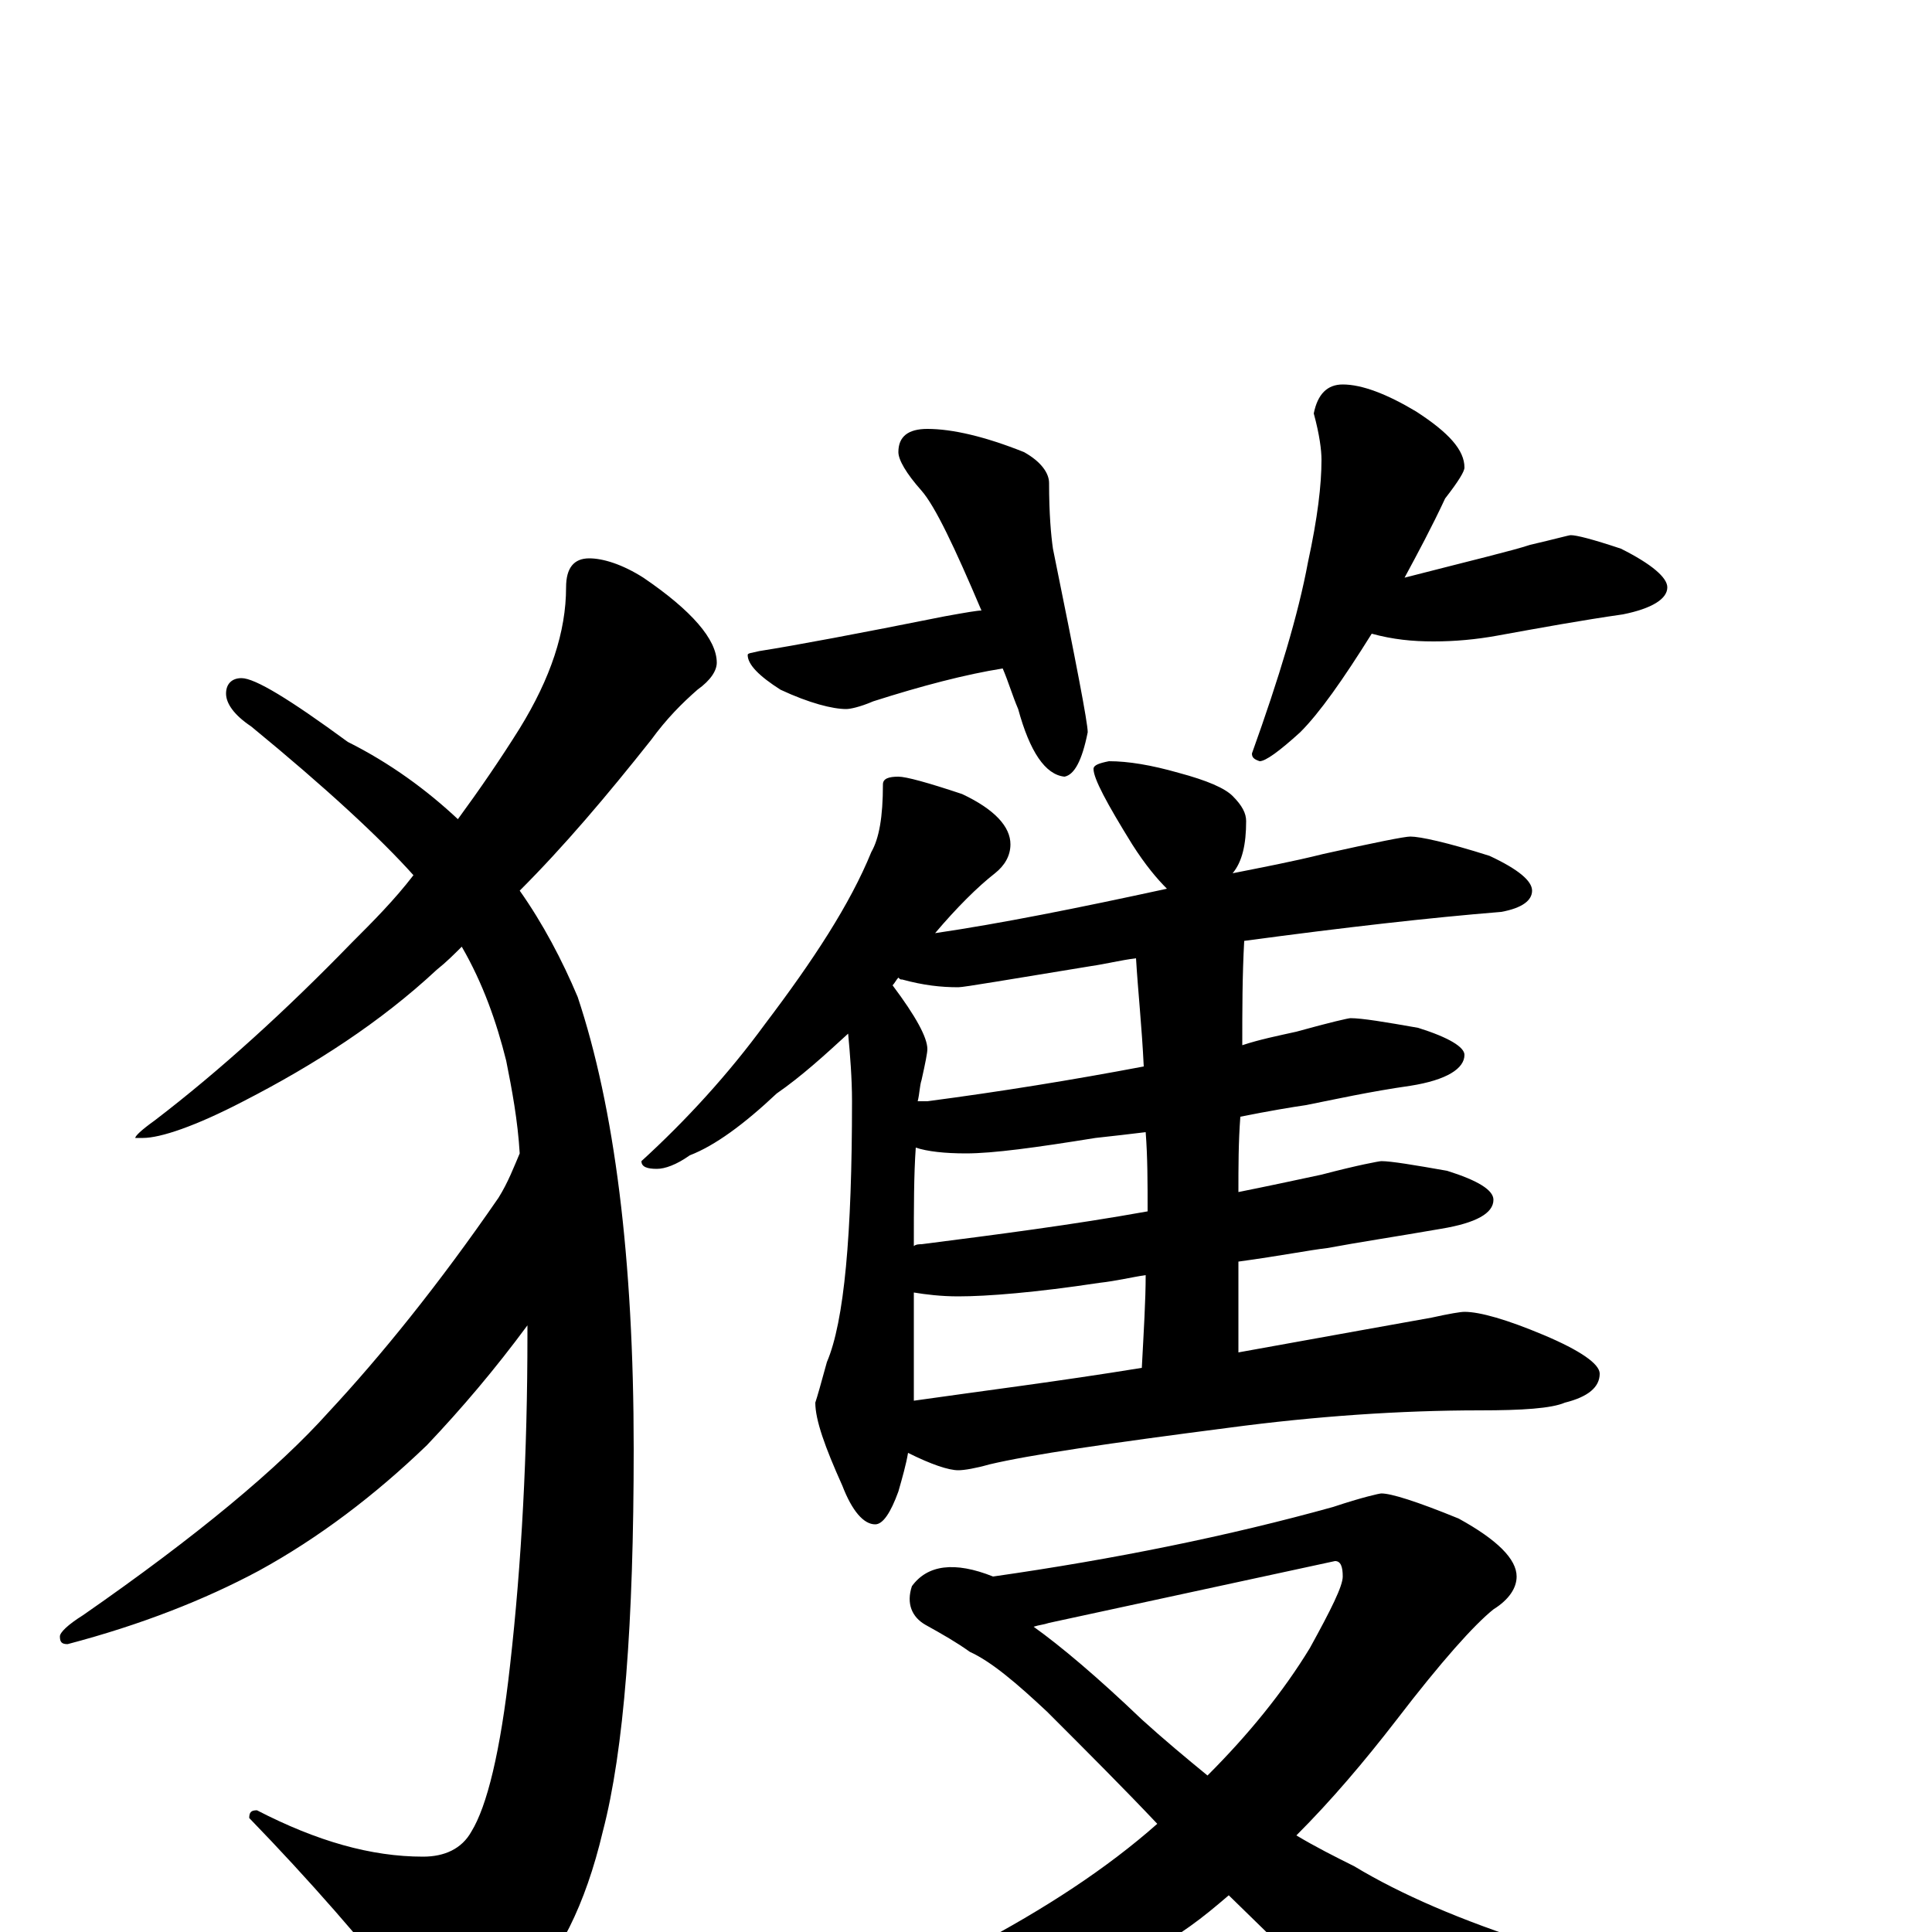 <?xml version="1.0" encoding="utf-8" ?>
<!DOCTYPE svg PUBLIC "-//W3C//DTD SVG 1.1//EN" "http://www.w3.org/Graphics/SVG/1.1/DTD/svg11.dtd">
<svg version="1.1" id="Layer_1" xmlns="http://www.w3.org/2000/svg" xmlns:xlink="http://www.w3.org/1999/xlink" x="0px" y="145px" width="1000px" height="1000px" viewBox="0 0 1000 1000" enable-background="new 0 0 1000 1000" xml:space="preserve">
<g id="Layer_1">
<path id="glyph" transform="matrix(1 0 0 -1 0 1000)" d="M305,711C312,711 322,708 333,701C358,684 371,669 371,657C371,653 368,648 361,643C353,636 345,628 337,617C314,588 292,562 269,539C281,522 291,503 299,484C318,427 328,349 328,250C328,160 323,94 312,52C303,14 289,-14 270,-32C255,-47 243,-54 234,-54C227,-54 221,-49 214,-38C188,-5 160,27 129,59C129,62 130,63 133,63C164,47 192,39 219,39C230,39 239,43 244,52C252,65 259,93 264,138C270,191 273,248 273,309C273,311 273,313 273,314C256,291 239,271 221,252C194,226 165,204 134,187C106,172 73,159 35,149C32,149 31,150 31,153C31,155 35,159 43,164C102,205 144,240 170,269C197,298 227,335 258,380C263,388 266,396 269,403C268,420 265,436 262,451C257,471 250,491 239,510C235,506 231,502 226,498C197,471 163,449 126,430C101,417 83,411 74,411l-4,0C70,412 73,415 80,420C114,446 148,477 182,512C193,523 204,534 214,547C197,566 169,592 130,624C121,630 117,636 117,641C117,646 120,649 125,649C132,649 150,638 180,616C202,605 221,591 237,576C248,591 259,607 269,623C285,649 293,673 293,696C293,706 297,711 305,711M480,778C493,778 510,774 530,766C539,761 543,755 543,750C543,734 544,723 545,716C557,657 563,626 563,621C560,606 556,599 551,598C541,599 533,611 527,633C524,640 522,647 519,654C500,651 477,645 452,637C445,634 440,633 438,633C431,633 419,636 404,643C393,650 387,656 387,661C387,662 389,662 393,663C412,666 444,672 489,681C500,683 506,684 508,684C494,717 484,738 477,746C469,755 465,762 465,766C465,774 470,778 480,778M695,801C705,801 718,796 733,787C750,776 758,767 758,758C758,756 755,751 748,742C741,727 734,714 727,701C762,710 783,715 792,718C805,721 812,723 813,723C816,723 824,721 839,716C855,708 863,701 863,696C863,690 855,685 840,682C819,679 797,675 775,671C764,669 753,668 742,668C731,668 721,669 710,672C695,648 683,631 673,621C662,611 655,606 652,606C649,607 648,608 648,610C662,649 672,682 677,709C682,732 684,749 684,762C684,767 683,775 680,786C682,796 687,801 695,801M465,598C469,598 480,595 498,589C515,581 523,572 523,563C523,557 520,552 515,548C506,541 495,530 484,517C518,522 558,530 604,540C599,545 593,552 586,563C573,584 566,597 566,602C566,604 569,605 574,606C584,606 596,604 610,600C625,596 634,592 638,588C643,583 645,579 645,575C645,563 643,554 638,548C653,551 669,554 685,558C712,564 727,567 730,567C735,567 749,564 771,557C786,550 793,544 793,539C793,534 788,530 777,528C740,525 696,520 644,513C643,495 643,477 643,459C652,462 662,464 671,466C689,471 698,473 699,473C705,473 717,471 734,468C750,463 758,458 758,454C758,447 749,441 730,438C709,435 691,431 676,428C669,427 657,425 642,422C641,409 641,396 641,383C656,386 670,389 684,392C703,397 714,399 715,399C720,399 732,397 749,394C765,389 773,384 773,379C773,372 764,367 746,364C723,360 703,357 687,354C678,353 663,350 641,347C641,332 641,316 641,300C691,309 724,315 741,318C750,320 756,321 758,321C766,321 780,317 799,309C818,301 828,294 828,289C828,282 822,277 810,274C803,271 788,270 766,270C725,270 681,267 636,261C574,253 533,247 512,242C505,240 499,239 496,239C491,239 482,242 470,248C469,242 467,235 465,228C461,217 457,211 453,211C447,211 441,218 436,231C427,251 422,265 422,274C423,277 425,284 428,295C437,316 441,361 441,430C441,442 440,454 439,465C427,454 415,443 402,434C385,418 370,407 357,402C350,397 344,395 340,395C335,395 332,396 332,399C355,420 377,444 396,470C421,503 440,532 451,559C455,566 457,577 457,594C457,597 460,598 465,598M473,275C508,280 548,285 591,292C592,311 593,327 593,340C586,339 578,337 569,336C536,331 511,329 496,329C487,329 479,330 473,331M594,373C594,388 594,401 593,414C585,413 576,412 567,411C536,406 514,403 500,403C489,403 480,404 474,406C473,392 473,375 473,355C474,356 476,356 477,356C516,361 555,366 594,373M592,448C591,469 589,487 588,504C580,503 572,501 565,500C522,493 499,489 496,489C487,489 478,490 467,493C466,493 466,493 465,494C464,493 463,491 462,490C474,474 480,463 480,457C480,455 479,450 477,441C476,438 476,434 475,430C477,430 479,430 480,430C518,435 555,441 592,448M715,227C720,227 733,223 755,214C775,203 785,193 785,184C785,178 781,172 773,167C763,159 746,140 723,110C706,88 689,68 671,50C681,44 691,39 701,34C749,5 826,-20 933,-40C944,-42 949,-45 949,-50C949,-54 944,-58 933,-61C874,-78 827,-86 790,-86C769,-86 753,-82 740,-74C725,-66 691,-35 636,19C629,13 623,8 616,3C575,-26 532,-47 486,-60C456,-67 427,-70 398,-70l-23,0C362,-69 355,-67 355,-62C355,-61 359,-60 367,-59C418,-45 463,-28 503,-8C541,12 573,33 599,56C582,74 563,93 542,114C526,129 513,140 502,145C495,150 488,154 479,159C472,163 469,170 472,179C480,190 494,192 514,184C577,193 636,205 690,220C705,225 714,227 715,227M535,158C549,148 568,132 591,110C602,100 614,90 625,81C646,102 664,124 678,147C689,167 695,179 695,184C695,189 694,192 691,192l-148,-32C540,159 538,159 535,158z"/>
</g>
</svg>
